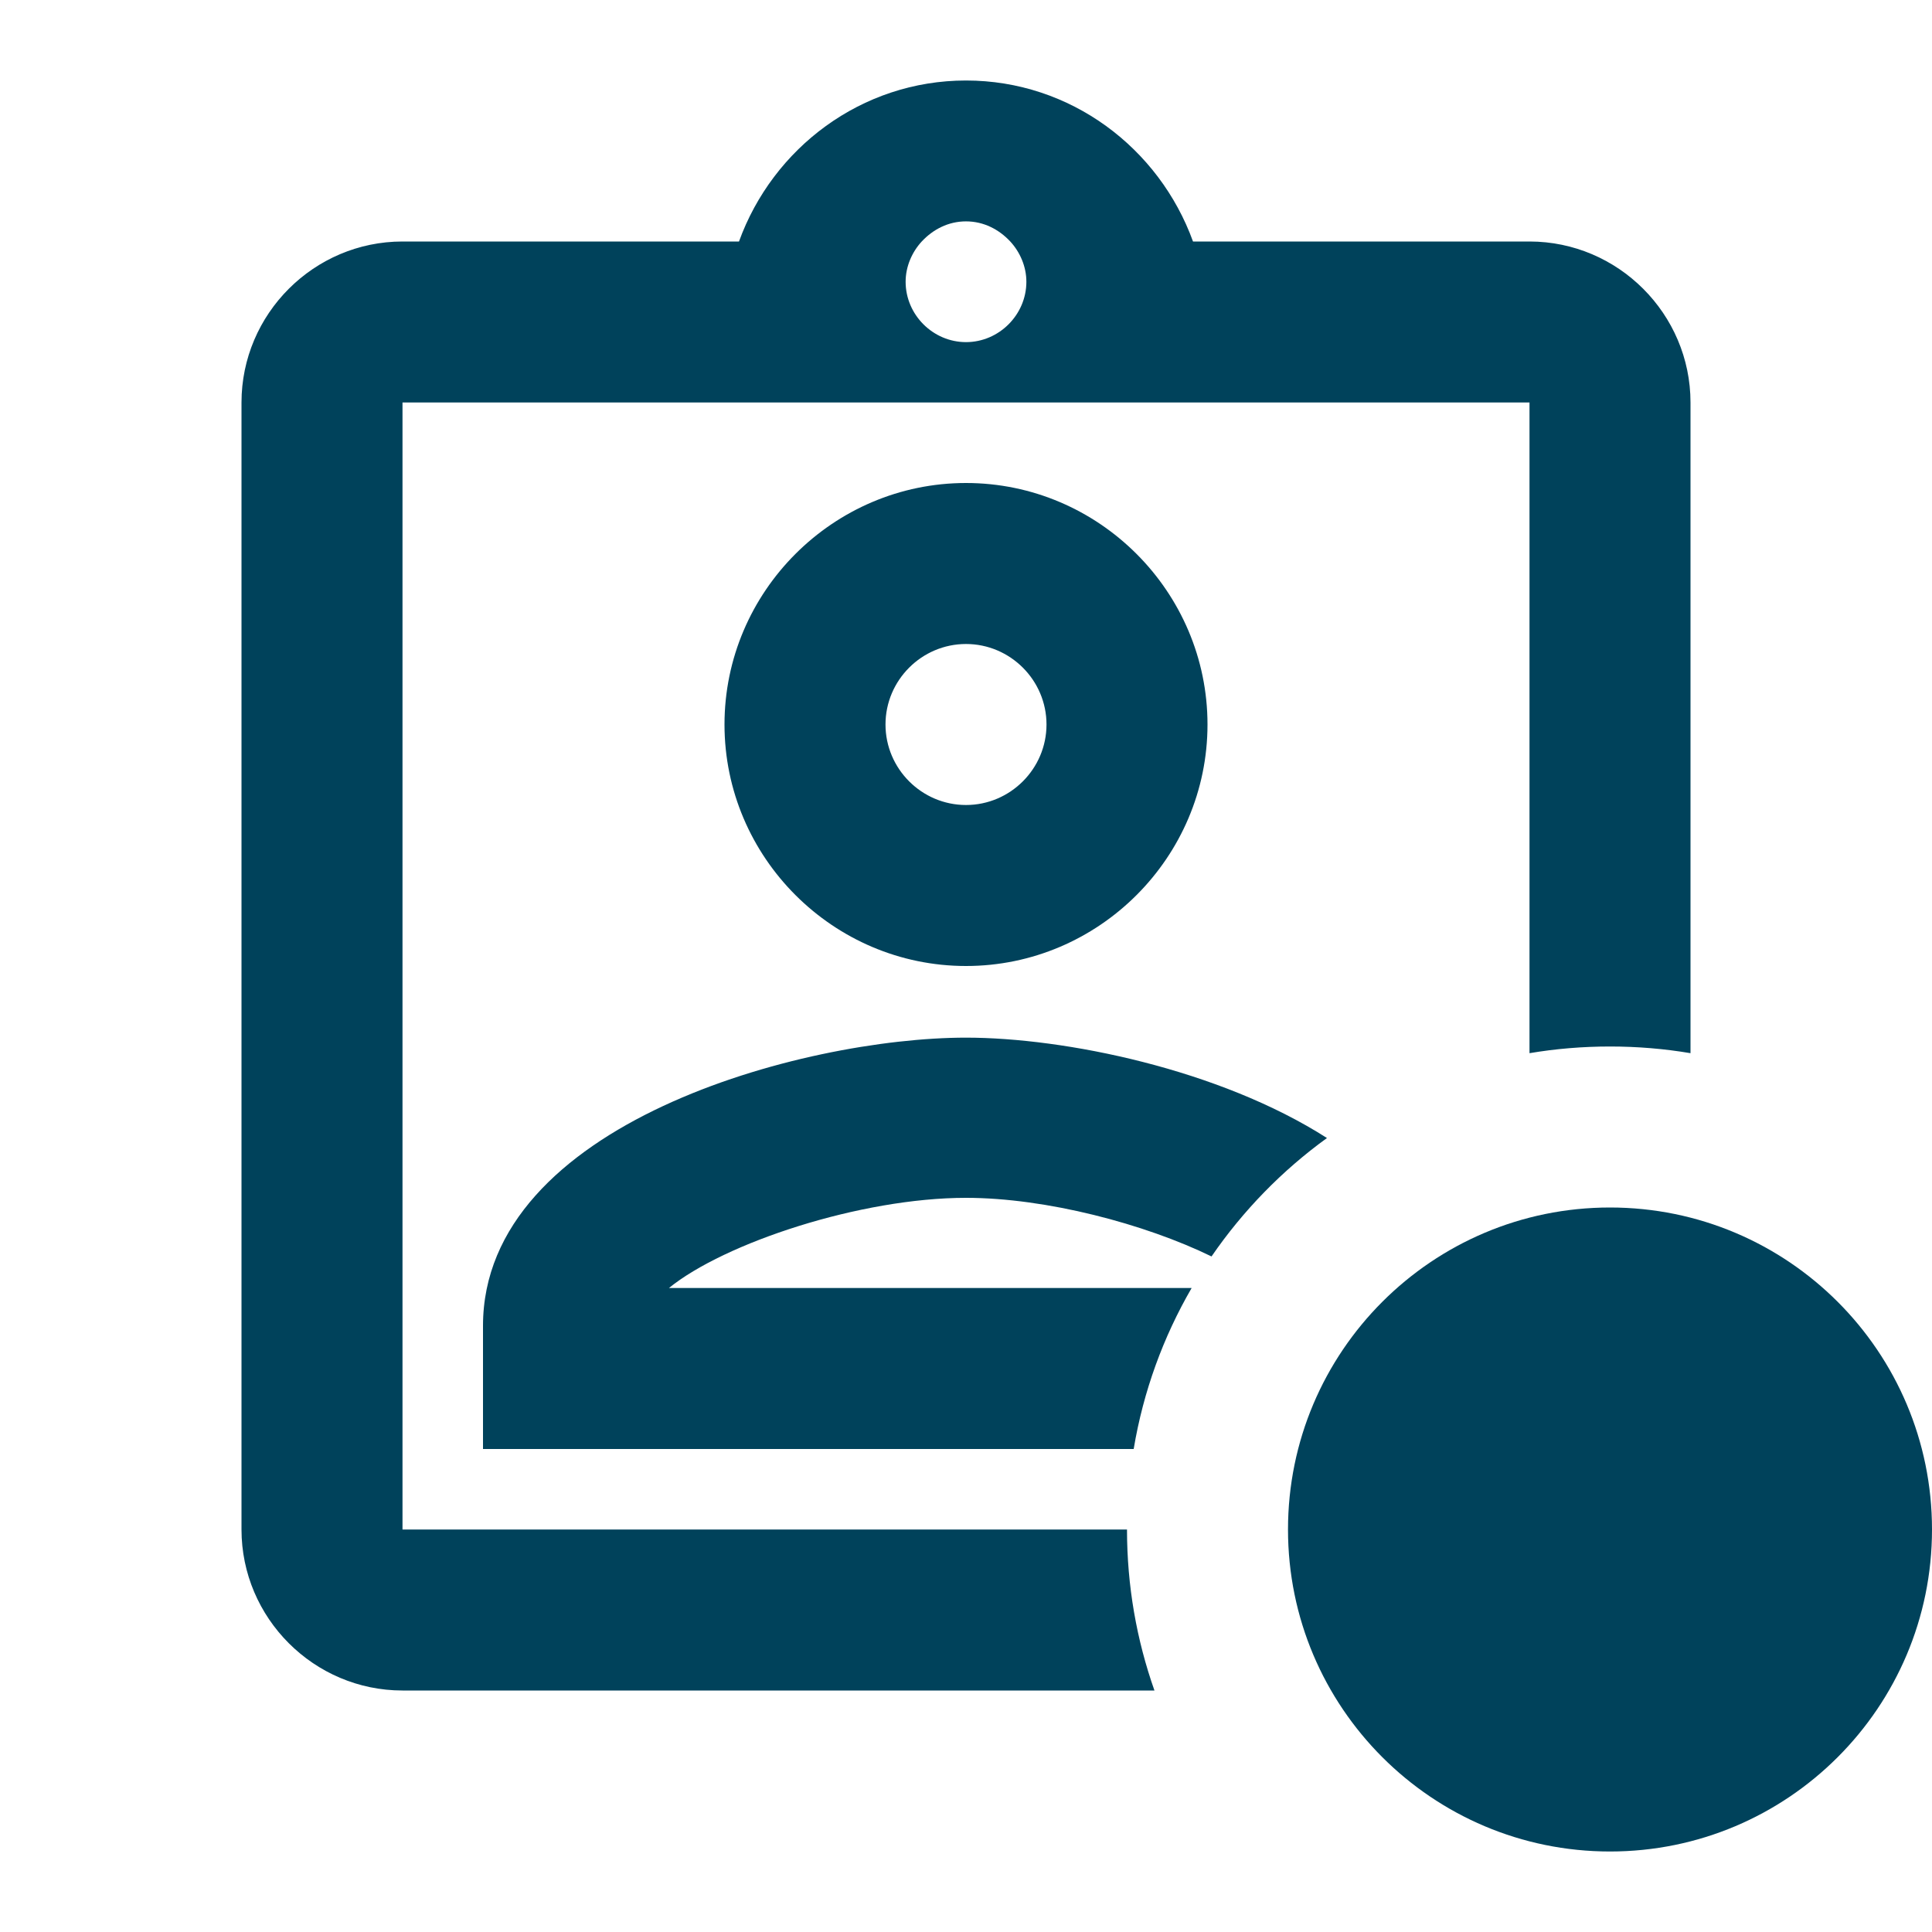 <svg width="24" height="24" viewBox="0 0 24 24" fill="none" xmlns="http://www.w3.org/2000/svg">
<g clip-path="url(#clip0_584_9126)">
<path fill-rule="evenodd" clip-rule="evenodd" d="M14.82 3H19C20.1 3 21 3.9 21 5V13.083C20.675 13.028 20.341 13 20 13C19.659 13 19.325 13.028 19 13.083V5H5V19H14C14 19.701 14.12 20.374 14.341 21H5C3.9 21 3 20.1 3 19V5C3 3.9 3.9 3 5 3H9.18C9.6 1.84 10.7 1 12 1C13.3 1 14.4 1.84 14.82 3ZM21 15.314V19C21 20.1 20.1 21 19 21H16.747C16.389 20.418 16.182 19.733 16.182 19H19V15.314C19.319 15.228 19.654 15.182 20 15.182C20.346 15.182 20.681 15.228 21 15.314ZM16.484 14.137C15.146 13.281 13.222 12.89 12 12.89C9.97 12.89 6 13.96 6 16.47V18H14.083C14.203 17.282 14.451 16.607 14.803 16H8.31C9 15.44 10.69 14.88 12 14.88C12.998 14.88 14.223 15.205 15.05 15.608C15.441 15.039 15.926 14.541 16.484 14.137ZM16.314 18C16.56 17.09 17.134 16.315 17.902 15.809C17.966 16.018 18 16.238 18 16.47V18H16.314ZM12.55 3C12.41 2.85 12.22 2.75 12 2.75C11.78 2.75 11.59 2.85 11.45 3C11.33 3.13 11.25 3.31 11.25 3.5C11.25 3.91 11.59 4.25 12 4.25C12.41 4.25 12.75 3.91 12.75 3.5C12.75 3.31 12.67 3.13 12.55 3ZM9 9C9 7.35 10.35 6 12 6C13.65 6 15 7.35 15 9C15 10.65 13.65 12 12 12C10.35 12 9 10.65 9 9ZM11 9C11 9.55 11.45 10 12 10C12.55 10 13 9.55 13 9C13 8.45 12.55 8 12 8C11.45 8 11 8.45 11 9Z" fill="#00425B"/>
<path d="M24 19C24 21.209 22.209 23 20 23C17.791 23 16 21.209 16 19C16 16.791 17.791 15 20 15C22.209 15 24 16.791 24 19Z" fill="#00425B"/>
</g>
<defs>
<clipPath id="clip0_584_9126">
<rect width="24" height="24" fill="white"/>
</clipPath>
</defs>
</svg>

